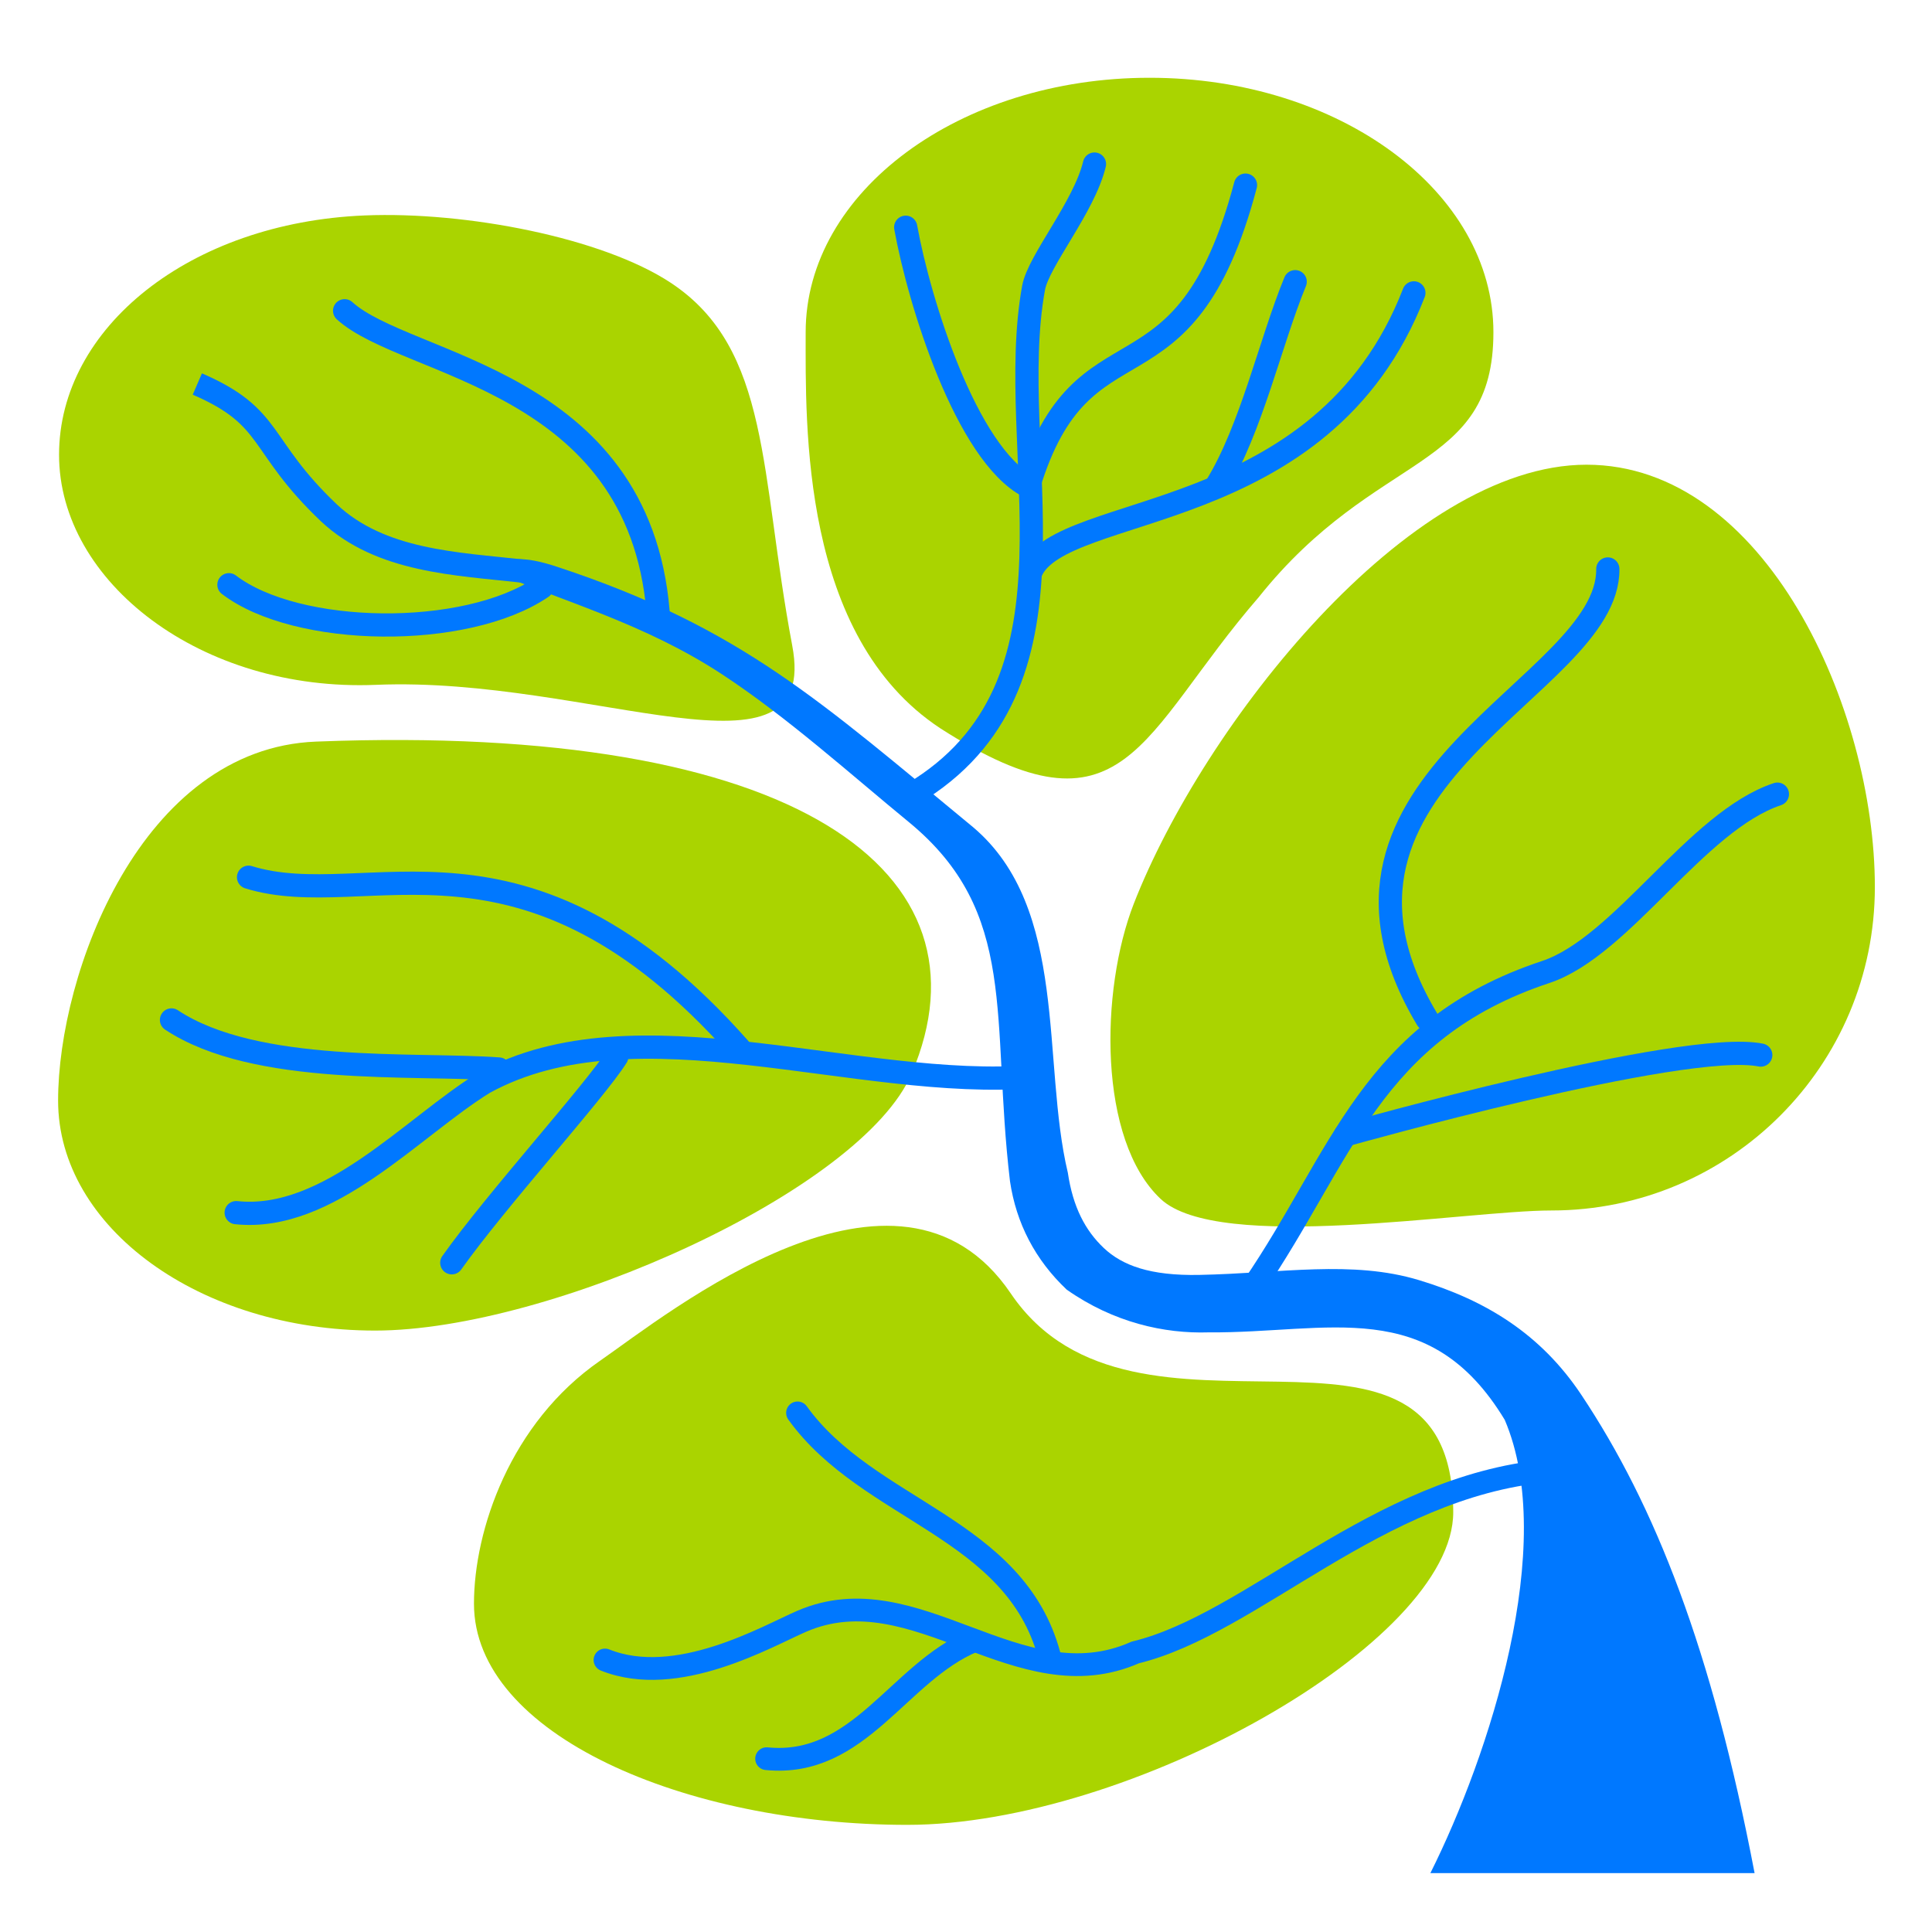 <?xml version="1.0" encoding="UTF-8" standalone="no"?>
<svg
   xmlns:dc="http://purl.org/dc/elements/1.1/"
   xmlns:cc="http://creativecommons.org/ns#"
   xmlns:rdf="http://www.w3.org/1999/02/22-rdf-syntax-ns#"
   xmlns:svg="http://www.w3.org/2000/svg"
   xmlns="http://www.w3.org/2000/svg"
   xmlns:sodipodi="http://sodipodi.sourceforge.net/DTD/sodipodi-0.dtd"
   xmlns:inkscape="http://www.inkscape.org/namespaces/inkscape"
   width="250"
   height="250"
   viewBox="0 0 66.146 66.146"
   version="1.1"
   id="svg8"
   inkscape:version="1.0.2 (1.0.2+r75+1)"
   sodipodi:docname="logo.svg">
  <defs
     id="defs2" />
  <sodipodi:namedview
     id="base"
     pagecolor="#ffffff"
     bordercolor="#666666"
     borderopacity="1.0"
     inkscape:pageopacity="0.0"
     inkscape:pageshadow="2"
     inkscape:zoom="2.0000001"
     inkscape:cx="91.525355"
     inkscape:cy="94.065909"
     inkscape:document-units="mm"
     inkscape:current-layer="g4136"
     inkscape:document-rotation="0"
     showgrid="false"
     showguides="true"
     inkscape:guide-bbox="true"
     inkscape:snap-nodes="false"
     inkscape:window-width="1493"
     inkscape:window-height="1018"
     inkscape:window-x="365"
     inkscape:window-y="19"
     inkscape:window-maximized="0"
     units="px" />
  <g
     inkscape:label="Layer 1"
     inkscape:groupmode="layer"
     id="layer1">
    <g
       id="g1411"
       transform="matrix(0.883,0,0,0.883,4.851,6.022)">
      <g
         inkscape:label="Layer 1"
         id="layer1-6"
         transform="matrix(0.3,0,0,0.3,-202.008,-105.576)">
        <g
           id="g4136">
          <path
             id="ellipse4116"
             style="opacity:1;fill:#aad400;stroke:none;stroke-width:1.361"
             d="m 772.878,467.934 c -6.436,15.106 -46.724,33.223 -69.352,33.223 -22.627,0 -40.97,-13.311 -40.97,-29.732 0,-16.42 10.728,-45.507 33.338,-46.39 62.293,-2.433 88.057,16.911 76.984,42.899 z"
             sodipodi:nodetypes="sssss" />
          <path
             id="ellipse4118"
             style="opacity:1;fill:#aad400;stroke:none;stroke-width:2.019"
             d="m 842.872,524.613 c 0.046,16.916 -41.884,40.428 -70.568,40.428 -28.684,0 -55.998,-11.667 -55.998,-28.584 0,-9.49 4.686,-23.354 16.29,-31.394 8.783,-6.085 38.536,-30.193 53.092,-8.699 16.084,23.75 57.1,-2.775 57.184,28.248 z"
             sodipodi:nodetypes="ssssss" />
          <path
             id="ellipse4120"
             style="opacity:1;fill:#aad400;stroke:none;stroke-width:1.361"
             d="m 757.44,412.626 c 3.613,19.124 -25.939,3.918 -53.79,5.072 -22.608,0.937 -40.97,-13.311 -40.97,-29.732 0,-16.42 16.906,-30.013 39.515,-30.935 13.147,-0.536 30.732,2.892 39.533,8.698 12.969,8.555 11.507,24.632 15.713,46.896 z"
             sodipodi:nodetypes="ssssss" />
          <path
             id="circle4122"
             style="opacity:1;fill:#aad400;stroke:none;stroke-width:1.809"
             d="m 897.364,443.831 c 0,23.088 -18.717,41.805 -41.805,41.805 -11.08,0 -43.027,5.539 -50.508,-1.497 -8.108,-7.625 -7.828,-26.968 -3.465,-38.155 9.005,-23.088 35.422,-56.736 58.51,-56.736 23.088,0 37.268,31.494 37.268,54.583 z"
             sodipodi:nodetypes="ssssss" />
          <path
             id="ellipse4124"
             style="opacity:1;fill:#aad400;stroke:none;stroke-width:3;stroke-miterlimit:4;stroke-dasharray:none"
             d="m 848.064,372.127 c 0,18.164 -15.046,15.082 -30.354,34.269 -15.368,17.743 -17.172,32.305 -41.133,16.922 -18.049,-11.891 -17.401,-39.172 -17.401,-51.191 0,-18.164 19.898,-32.889 44.444,-32.889 24.546,0 44.444,14.725 44.444,32.889 z"
             sodipodi:nodetypes="sccsss" />
        </g>
        <path
           style="color:#000000;font-style:normal;font-variant:normal;font-weight:normal;font-stretch:normal;font-size:medium;line-height:normal;font-family:sans-serif;font-variant-ligatures:normal;font-variant-position:normal;font-variant-caps:normal;font-variant-numeric:normal;font-variant-alternates:normal;font-variant-east-asian:normal;font-feature-settings:normal;font-variation-settings:normal;text-indent:0;text-align:start;text-decoration:none;text-decoration-line:none;text-decoration-style:solid;text-decoration-color:#000000;letter-spacing:normal;word-spacing:normal;text-transform:none;writing-mode:lr-tb;direction:ltr;text-orientation:mixed;dominant-baseline:auto;baseline-shift:baseline;text-anchor:start;white-space:normal;shape-padding:0;shape-margin:0;inline-size:0;clip-rule:nonzero;display:inline;overflow:visible;visibility:visible;opacity:1;isolation:auto;mix-blend-mode:normal;color-interpolation:sRGB;color-interpolation-filters:linearRGB;solid-color:#000000;solid-opacity:1;vector-effect:none;fill:#0078ff;fill-opacity:1;fill-rule:nonzero;stroke:none;stroke-linecap:round;stroke-linejoin:miter;stroke-miterlimit:4;stroke-dasharray:none;stroke-dashoffset:0;stroke-opacity:1;color-rendering:auto;image-rendering:auto;shape-rendering:auto;text-rendering:auto;enable-background:accumulate;stop-color:#000000;stop-opacity:1"
           d="m 717.794,402.677 c 10.27,4.331 20.576,7.102 30.583,13.666 8.374,5.493 16.817,13.094 24.09,19.058 14.321,11.742 10.608,25.341 13.117,46.456 0.803,5.423 3.248,10.151 7.332,14.01 6.063,4.26 12.616,5.706 18.342,5.522 15.524,0.12 28.48,-4.869 38.27,11.308 6.884,16.128 -1.988,43.342 -9.61,58.58 h 41.902 c -5.539,-28.983 -12.872,-47.534 -22.402,-61.829 -5.249,-7.874 -12.356,-12.203 -20.973,-14.81 -8.645,-2.616 -17.768,-0.888 -28.387,-0.675 -6.376,0.128 -9.971,-1.23 -12.348,-3.475 -2.395,-2.263 -3.991,-5.288 -4.65,-9.737 -3.403,-14.268 0.141,-34.166 -12.228,-44.641 -19.665,-16.198 -29.938,-25.773 -53.587,-33.603 -4.872,-1.636 -6.571,-1.18 -9.452,0.172 z"
           id="path3996"
           sodipodi:nodetypes="cssccccccssssccccc" />
        <path
           style="fill:none;stroke:#0078ff;stroke-width:3;stroke-linecap:round;stroke-linejoin:miter;stroke-miterlimit:4;stroke-dasharray:none;stroke-opacity:1"
           d="m 725.079,405.096 c -9.868,6.698 -31.648,6.387 -40.444,-0.336"
           id="path4144" />
        <path
           style="fill:none;stroke:#0078ff;stroke-width:3;stroke-linecap:round;stroke-linejoin:miter;stroke-miterlimit:4;stroke-dasharray:none;stroke-opacity:1"
           d="m 699.587,369.349 c 8.003,7.286 37.997,8.788 40.513,38.892"
           id="path4000"
           sodipodi:nodetypes="cc" />
        <path
           style="fill:none;stroke:#0078ff;stroke-width:3;stroke-linecap:round;stroke-linejoin:miter;stroke-opacity:1;stroke-miterlimit:4;stroke-dasharray:none"
           d="m 774.056,431.133 c 22.383,-14.43 10.73,-43.72 14.579,-64.758 0.64,-3.497 6.538,-10.435 7.868,-15.984"
           id="path4002"
           inkscape:connector-curvature="0"
           sodipodi:nodetypes="csc" />
        <path
           style="fill:none;stroke:#0078ff;stroke-width:3;stroke-linecap:round;stroke-linejoin:miter;stroke-opacity:1;stroke-miterlimit:4;stroke-dasharray:none"
           d="m 772.104,358.556 c 1.751,9.686 7.832,29.276 15.865,33.501 7.046,-23.286 20.115,-8.97 28.052,-38.945"
           id="path4004"
           inkscape:connector-curvature="0"
           sodipodi:nodetypes="ccc" />
        <path
           style="fill:none;stroke:#0078ff;stroke-width:3;stroke-linecap:round;stroke-linejoin:miter;stroke-opacity:1;stroke-miterlimit:4;stroke-dasharray:none"
           d="m 788.305,403.045 c 4.013,-9.091 37.725,-5.607 49.48,-36.006"
           id="path4006"
           inkscape:connector-curvature="0"
           sodipodi:nodetypes="cc" />
        <path
           style="fill:none;stroke:#0078ff;stroke-width:3;stroke-linecap:round;stroke-linejoin:miter;stroke-opacity:1;stroke-miterlimit:4;stroke-dasharray:none"
           d="m 812.236,392.017 c 4.543,-7.382 7.004,-18.64 10.208,-26.423"
           id="path4008"
           inkscape:connector-curvature="0"
           sodipodi:nodetypes="cc" />
        <path
           style="fill:none;stroke:#0078ff;stroke-width:3;stroke-linecap:round;stroke-linejoin:miter;stroke-opacity:1;stroke-miterlimit:4;stroke-dasharray:none"
           d="m 816.998,495.546 c 11.536,-16.836 15.181,-33.219 37.823,-40.732 9.867,-3.274 19.474,-19.504 29.947,-22.988"
           id="path4010"
           inkscape:connector-curvature="0"
           sodipodi:nodetypes="csc" />
        <path
           style="fill:none;stroke:#0078ff;stroke-width:3;stroke-linecap:round;stroke-linejoin:miter;stroke-miterlimit:4;stroke-dasharray:none;stroke-opacity:1"
           d="m 828.944,475.871 c 0,0 43.695,-12.328 53.674,-10.322"
           id="path4140" />
        <path
           style="fill:none;stroke:#0078ff;stroke-width:3;stroke-linecap:round;stroke-linejoin:miter;stroke-miterlimit:4;stroke-dasharray:none;stroke-opacity:1"
           d="m 862.849,402.723 c 0.2,15.357 -42.001,27.099 -23.346,58.207"
           id="path4012" />
        <path
           style="fill:none;stroke:#0078ff;stroke-width:2.941;stroke-linecap:round;stroke-linejoin:miter;stroke-miterlimit:4;stroke-dasharray:none;stroke-opacity:1"
           d="m 854.904,519.299 c -21.88,2.057 -38.042,19.809 -53.128,23.462 -15.082,6.673 -28.353,-10.402 -43.095,-4.038 -4.474,1.931 -16.131,8.742 -25.44,5.009"
           id="path4016"
           inkscape:connector-curvature="0"
           sodipodi:nodetypes="ccsc"
           inkscape:transform-center-x="16.193334"
           inkscape:transform-center-y="3.0516985" />
        <path
           style="fill:none;stroke:#0078ff;stroke-width:2.941;stroke-linecap:round;stroke-linejoin:miter;stroke-miterlimit:4;stroke-dasharray:none;stroke-opacity:1"
           d="M 790.668,543.155 C 786.235,526.573 767.252,524.491 758.124,511.796"
           id="path4018"
           inkscape:connector-curvature="0"
           sodipodi:nodetypes="cc"
           inkscape:transform-center-x="18.387807"
           inkscape:transform-center-y="1.4736179" />
        <path
           style="fill:none;stroke:#0078ff;stroke-width:2.941;stroke-linecap:round;stroke-linejoin:miter;stroke-miterlimit:4;stroke-dasharray:none;stroke-opacity:1"
           d="m 780.836,541.29 c -9.687,4.049 -14.746,16.381 -26.709,15.199"
           id="path4020"
           inkscape:connector-curvature="0"
           sodipodi:nodetypes="cc"
           inkscape:transform-center-x="23.228864"
           inkscape:transform-center-y="7.5137493" />
        <path
           style="fill:none;stroke:#0078ff;stroke-width:3;stroke-linecap:round;stroke-linejoin:miter;stroke-miterlimit:4;stroke-dasharray:none;stroke-opacity:1"
           d="m 788.695,468.329 c -22.787,1.846 -51.417,-10.01 -71.093,0.804 -9.296,5.729 -20.081,18.043 -32.031,16.783"
           id="path4022"
           inkscape:connector-curvature="0"
           sodipodi:nodetypes="ccc" />
        <path
           style="fill:none;stroke:#0078ff;stroke-width:3;stroke-linecap:round;stroke-linejoin:miter;stroke-miterlimit:4;stroke-dasharray:none;stroke-opacity:1"
           d="m 734.769,465.74 c -2.752,4.402 -15.689,18.674 -21.332,26.656"
           id="path4148"
           sodipodi:nodetypes="cc" />
        <path
           style="fill:none;stroke:#0078ff;stroke-width:3;stroke-linecap:round;stroke-linejoin:miter;stroke-miterlimit:4;stroke-dasharray:none;stroke-opacity:1"
           d="m 677.212,461.009 c 10.885,7.207 31.342,5.546 42.314,6.341"
           id="path4024"
           sodipodi:nodetypes="cc" />
        <path
           style="fill:none;stroke:#0078ff;stroke-width:3;stroke-linecap:round;stroke-linejoin:miter;stroke-miterlimit:4;stroke-dasharray:none;stroke-opacity:1"
           d="m 750.595,464.667 c -27.886,-31.475 -48.034,-17.333 -63.425,-22.103"
           id="path4026"
           inkscape:connector-curvature="0"
           sodipodi:nodetypes="cc" />
        <path
           id="path1226"
           style="fill:none;stroke:#0078ff;stroke-width:3.001;stroke-linecap:butt;stroke-linejoin:miter;stroke-miterlimit:4;stroke-dasharray:none;stroke-opacity:1"
           d="m 722.678,403.008 c -8.641,-0.967 -18.418,-1.24 -25.129,-7.543 -9.237,-8.784 -7.032,-12.342 -16.997,-16.646"
           sodipodi:nodetypes="ccc" />
      </g>
    </g>
    <g
       id="g1053"
       style="fill:#0079c2;fill-opacity:1"
       transform="matrix(0.056,0,0,0.056,149.802,96.805)" />
    <g
       id="g1055"
       style="fill:#0079c2;fill-opacity:1"
       transform="matrix(0.056,0,0,0.056,149.802,96.805)" />
    <g
       id="g1057"
       style="fill:#0079c2;fill-opacity:1"
       transform="matrix(0.056,0,0,0.056,149.802,96.805)" />
    <g
       id="g1059"
       style="fill:#0079c2;fill-opacity:1"
       transform="matrix(0.056,0,0,0.056,149.802,96.805)" />
    <g
       id="g1061"
       style="fill:#0079c2;fill-opacity:1"
       transform="matrix(0.056,0,0,0.056,149.802,96.805)" />
    <g
       id="g1063"
       style="fill:#0079c2;fill-opacity:1"
       transform="matrix(0.056,0,0,0.056,149.802,96.805)" />
    <g
       id="g1065"
       style="fill:#0079c2;fill-opacity:1"
       transform="matrix(0.056,0,0,0.056,149.802,96.805)" />
    <g
       id="g1067"
       style="fill:#0079c2;fill-opacity:1"
       transform="matrix(0.056,0,0,0.056,149.802,96.805)" />
    <g
       id="g1069"
       style="fill:#0079c2;fill-opacity:1"
       transform="matrix(0.056,0,0,0.056,149.802,96.805)" />
    <g
       id="g1071"
       style="fill:#0079c2;fill-opacity:1"
       transform="matrix(0.056,0,0,0.056,149.802,96.805)" />
    <g
       id="g1073"
       style="fill:#0079c2;fill-opacity:1"
       transform="matrix(0.056,0,0,0.056,149.802,96.805)" />
    <g
       id="g1075"
       style="fill:#0079c2;fill-opacity:1"
       transform="matrix(0.056,0,0,0.056,149.802,96.805)" />
    <g
       id="g1077"
       style="fill:#0079c2;fill-opacity:1"
       transform="matrix(0.056,0,0,0.056,149.802,96.805)" />
    <g
       id="g1079"
       style="fill:#0079c2;fill-opacity:1"
       transform="matrix(0.056,0,0,0.056,149.802,96.805)" />
    <g
       id="g1081"
       style="fill:#0079c2;fill-opacity:1"
       transform="matrix(0.056,0,0,0.056,149.802,96.805)" />
  </g>
</svg>
